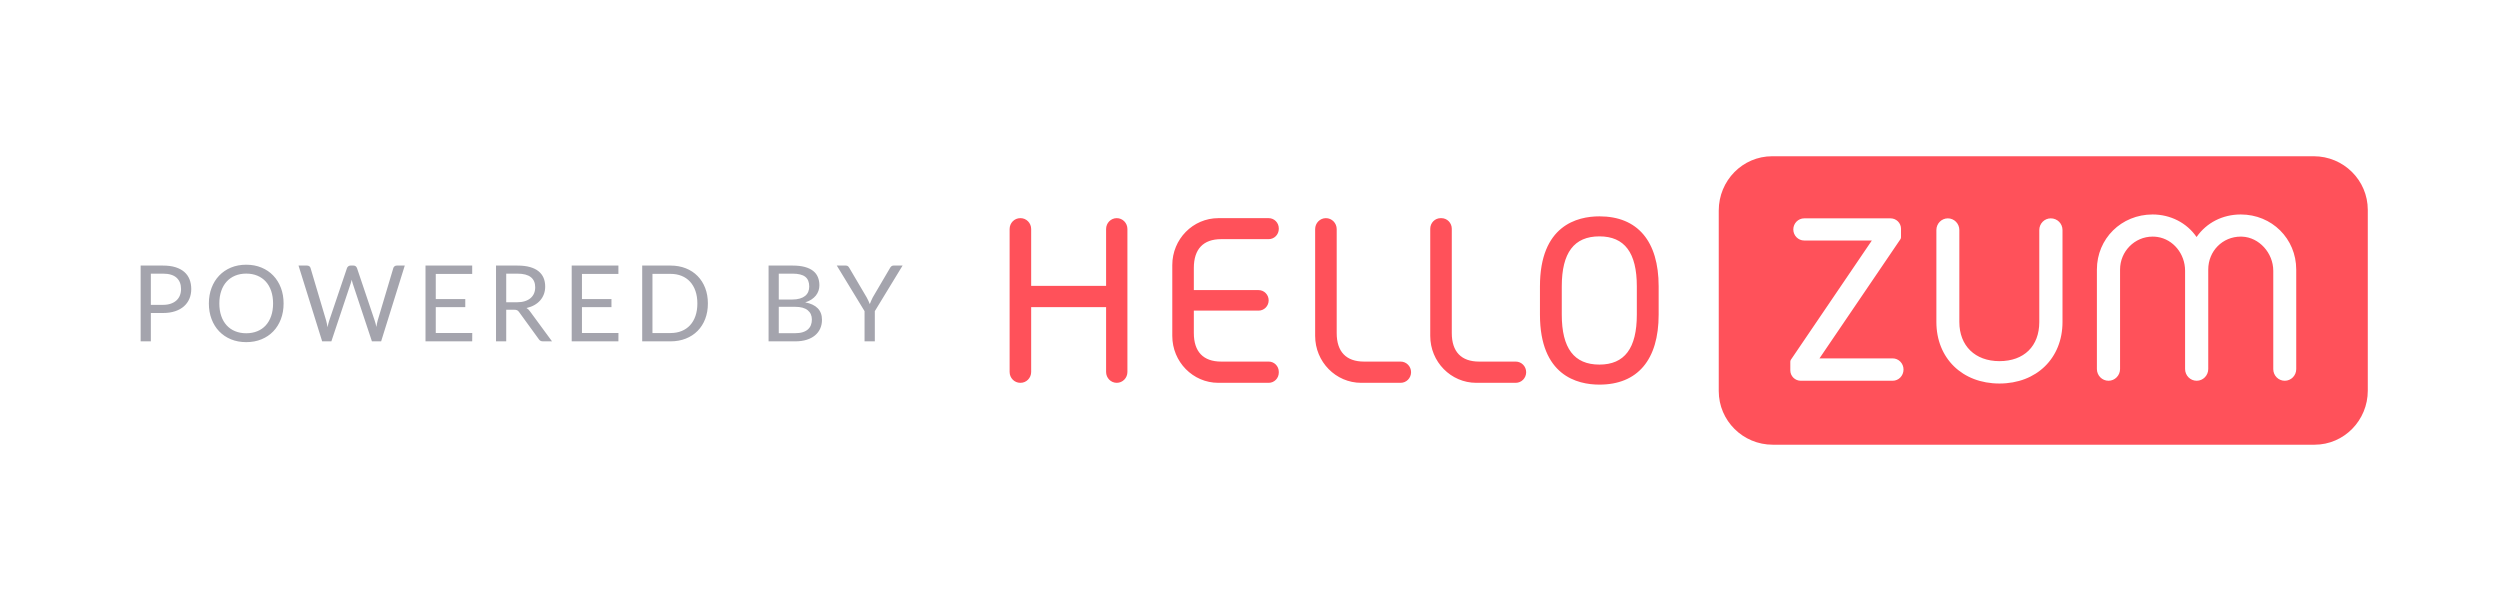 <svg width="208" height="50" viewBox="0 0 208 50" fill="none" xmlns="http://www.w3.org/2000/svg">
<rect width="208" height="50" fill="none"/>
<path fill-rule="evenodd" clip-rule="evenodd" d="M192.508 13H147.445C144.988 13 143 15.02 143 17.515V32.536C143 35.001 145.012 37 147.492 37H192.572C195.015 37 197 34.984 197 32.502V17.464C197 14.999 194.988 13 192.508 13ZM191.046 30.712C191.046 31.247 190.618 31.679 190.092 31.679C189.565 31.679 189.136 31.247 189.136 30.712V22.528C189.136 21.043 187.952 19.744 186.548 19.689C186.507 19.686 186.47 19.686 186.433 19.686C184.914 19.686 183.726 20.892 183.726 22.428V30.702C183.726 31.24 183.294 31.679 182.764 31.679C182.231 31.679 181.799 31.24 181.799 30.702V22.525C181.799 21.119 180.81 19.912 179.504 19.716C179.366 19.696 179.231 19.686 179.096 19.686C177.604 19.686 176.389 20.916 176.389 22.428V30.702C176.389 31.24 175.957 31.679 175.427 31.679C174.894 31.679 174.462 31.24 174.462 30.702V22.428C174.462 19.857 176.497 17.844 179.096 17.844C180.587 17.844 181.947 18.544 182.754 19.72C183.584 18.527 184.921 17.844 186.433 17.844C189.018 17.844 191.046 19.857 191.046 22.428V30.712ZM166.352 31.909C169.443 31.909 171.6 29.803 171.6 26.79V19.137C171.6 18.602 171.171 18.167 170.624 18.167C170.098 18.167 169.669 18.602 169.669 19.137V26.79C169.669 28.799 168.4 30.047 166.352 30.047C164.327 30.047 163.017 28.768 163.017 26.79V19.137C163.017 18.602 162.588 18.167 162.062 18.167C161.535 18.167 161.107 18.602 161.107 19.137V26.79C161.107 29.803 163.264 31.909 166.352 31.909ZM157.465 31.679H149.824C149.345 31.679 148.954 31.291 148.954 30.815V30.088C148.954 30.03 148.974 29.971 149.004 29.927L155.737 20.011H150.111C149.611 20.011 149.203 19.597 149.203 19.089C149.203 18.582 149.611 18.167 150.111 18.167H157.293C157.772 18.167 158.164 18.554 158.164 19.031V19.741C158.164 19.799 158.147 19.857 158.113 19.905L151.38 29.817H157.465C157.968 29.817 158.373 30.232 158.373 30.74C158.373 31.267 157.968 31.679 157.465 31.679ZM133.071 18C131.223 18 128.124 18.757 128.124 23.822V26.179C128.124 31.244 131.223 32 133.071 32C136.249 32 138 29.933 138 26.179V23.822C138 20.067 136.249 18 133.071 18ZM136.184 26.179C136.184 28.975 135.165 30.334 133.071 30.334C130.964 30.334 129.94 28.975 129.94 26.179V23.822C129.94 21.026 130.964 19.666 133.071 19.666C135.165 19.666 136.184 21.026 136.184 23.822V26.179ZM111.213 19.062V27.711C111.213 29.263 111.999 30.084 113.487 30.084H116.533C117.012 30.084 117.401 30.48 117.401 30.967C117.401 31.455 117.012 31.851 116.533 31.851H113.252C111.136 31.851 109.42 30.104 109.42 27.949V19.062C109.42 18.558 109.821 18.15 110.316 18.15C110.811 18.15 111.213 18.558 111.213 19.062ZM120.789 27.711V19.033C120.789 18.545 120.401 18.15 119.921 18.15H119.864C119.385 18.15 118.996 18.545 118.996 19.033V27.949C118.996 30.104 120.712 31.851 122.829 31.851H126.109C126.589 31.851 126.977 31.455 126.977 30.967C126.977 30.48 126.589 30.084 126.109 30.084H123.063C121.576 30.084 120.789 29.263 120.789 27.711ZM97.534 27.949V22.052C97.534 19.897 99.25 18.15 101.367 18.15H105.557C106.02 18.15 106.396 18.532 106.396 19.004V19.043C106.396 19.515 106.02 19.897 105.557 19.897H101.601C100.113 19.897 99.327 20.724 99.327 22.29V24.136H104.714C105.177 24.136 105.553 24.519 105.553 24.991C105.553 25.462 105.177 25.844 104.714 25.844H99.327V27.711C99.327 29.263 100.113 30.084 101.601 30.084H105.557C106.02 30.084 106.396 30.466 106.396 30.938V30.997C106.396 31.468 106.02 31.851 105.557 31.851H101.366C99.249 31.851 97.534 30.104 97.534 27.949ZM92.027 23.785H85.793V19.053C85.793 18.554 85.396 18.15 84.906 18.15H84.887C84.397 18.15 84 18.554 84 19.053V30.948C84 31.446 84.397 31.851 84.887 31.851H84.906C85.396 31.851 85.793 31.446 85.793 30.948V25.552H92.027V30.948C92.027 31.446 92.424 31.851 92.914 31.851C93.404 31.851 93.801 31.446 93.801 30.948V19.053C93.801 18.554 93.404 18.15 92.914 18.15C92.424 18.15 92.027 18.554 92.027 19.053V23.785Z" fill="#FF515A"/>
<path fill-rule="evenodd" clip-rule="evenodd" d="M13.563 25.364C13.806 25.364 14.021 25.332 14.207 25.267C14.393 25.203 14.55 25.113 14.678 24.997C14.806 24.881 14.902 24.742 14.966 24.581C15.031 24.419 15.063 24.242 15.063 24.048C15.063 23.646 14.939 23.333 14.691 23.107C14.443 22.881 14.067 22.768 13.563 22.768H12.551V25.364H13.563ZM13.563 22.095C13.962 22.095 14.308 22.141 14.603 22.233C14.898 22.326 15.142 22.457 15.336 22.627C15.529 22.797 15.674 23.003 15.769 23.243C15.864 23.484 15.912 23.752 15.912 24.048C15.912 24.342 15.861 24.61 15.758 24.854C15.655 25.097 15.505 25.307 15.307 25.483C15.109 25.659 14.864 25.796 14.572 25.894C14.28 25.992 13.944 26.042 13.563 26.042H12.551V28.4H11.701V22.095H13.563ZM23.595 25.25C23.595 25.722 23.521 26.155 23.371 26.55C23.221 26.944 23.01 27.284 22.737 27.568C22.465 27.853 22.137 28.074 21.754 28.231C21.371 28.387 20.948 28.466 20.485 28.466C20.021 28.466 19.599 28.387 19.217 28.231C18.836 28.074 18.509 27.853 18.236 27.568C17.963 27.284 17.752 26.944 17.603 26.55C17.453 26.155 17.378 25.722 17.378 25.25C17.378 24.777 17.453 24.344 17.603 23.949C17.752 23.555 17.963 23.215 18.236 22.929C18.509 22.643 18.836 22.42 19.217 22.262C19.599 22.104 20.021 22.024 20.485 22.024C20.948 22.024 21.371 22.104 21.754 22.262C22.137 22.42 22.465 22.643 22.737 22.929C23.01 23.215 23.221 23.555 23.371 23.949C23.521 24.344 23.595 24.777 23.595 25.25ZM22.72 25.25C22.72 24.862 22.667 24.515 22.561 24.207C22.456 23.899 22.306 23.639 22.113 23.426C21.919 23.213 21.684 23.05 21.409 22.935C21.133 22.821 20.825 22.764 20.485 22.764C20.147 22.764 19.841 22.821 19.565 22.935C19.289 23.05 19.054 23.213 18.859 23.426C18.664 23.639 18.513 23.899 18.408 24.207C18.302 24.515 18.249 24.862 18.249 25.25C18.249 25.637 18.302 25.984 18.408 26.29C18.513 26.597 18.664 26.856 18.859 27.069C19.054 27.282 19.289 27.445 19.565 27.557C19.841 27.67 20.147 27.727 20.485 27.727C20.825 27.727 21.133 27.67 21.409 27.557C21.684 27.445 21.919 27.282 22.113 27.069C22.306 26.856 22.456 26.597 22.561 26.29C22.667 25.984 22.72 25.637 22.72 25.25ZM33.677 22.095L31.71 28.4H30.944L29.347 23.591C29.332 23.544 29.318 23.494 29.305 23.441L29.263 23.274C29.249 23.333 29.234 23.388 29.219 23.441C29.205 23.494 29.19 23.544 29.175 23.591L27.569 28.4H26.804L24.837 22.095H25.545C25.622 22.095 25.686 22.114 25.737 22.152C25.788 22.19 25.821 22.238 25.836 22.297L27.138 26.68C27.159 26.759 27.178 26.844 27.198 26.935C27.217 27.026 27.235 27.122 27.253 27.225C27.273 27.122 27.294 27.025 27.316 26.933C27.338 26.84 27.363 26.756 27.389 26.68L28.872 22.297C28.889 22.247 28.924 22.201 28.975 22.159C29.026 22.116 29.089 22.095 29.162 22.095H29.409C29.485 22.095 29.547 22.114 29.593 22.152C29.64 22.19 29.675 22.238 29.699 22.297L31.177 26.68C31.204 26.756 31.228 26.838 31.25 26.926C31.272 27.014 31.293 27.106 31.314 27.203C31.328 27.106 31.345 27.014 31.362 26.926C31.38 26.838 31.399 26.756 31.419 26.68L32.726 22.297C32.741 22.244 32.774 22.198 32.825 22.156C32.877 22.115 32.939 22.095 33.012 22.095H33.677ZM39.292 27.705L39.287 28.4H35.402V22.095H39.287V22.79H36.256V24.884H38.711V25.553H36.256V27.705H39.292ZM43.015 25.148C43.261 25.148 43.479 25.118 43.668 25.058C43.858 24.998 44.016 24.913 44.144 24.803C44.271 24.693 44.367 24.562 44.432 24.409C44.496 24.257 44.529 24.088 44.529 23.903C44.529 23.528 44.405 23.245 44.159 23.054C43.913 22.863 43.543 22.768 43.05 22.768H42.117V25.148H43.015ZM45.928 28.4H45.171C45.016 28.4 44.901 28.34 44.828 28.22L43.191 25.967C43.141 25.896 43.088 25.846 43.03 25.815C42.973 25.784 42.885 25.769 42.764 25.769H42.117V28.4H41.268V22.095H43.05C43.449 22.095 43.794 22.135 44.084 22.216C44.375 22.297 44.614 22.413 44.804 22.566C44.993 22.718 45.133 22.902 45.224 23.118C45.315 23.333 45.36 23.575 45.36 23.842C45.36 24.064 45.325 24.273 45.255 24.466C45.184 24.66 45.082 24.834 44.949 24.988C44.815 25.142 44.653 25.273 44.46 25.382C44.268 25.49 44.05 25.572 43.807 25.628C43.916 25.69 44.009 25.779 44.089 25.896L45.928 28.4ZM51.455 27.705L51.451 28.4H47.565V22.095H51.451V22.79H48.419V24.884H50.874V25.553H48.419V27.705H51.455ZM58.896 25.25C58.896 25.722 58.821 26.152 58.672 26.539C58.522 26.926 58.311 27.258 58.038 27.533C57.765 27.809 57.438 28.022 57.055 28.173C56.672 28.325 56.249 28.4 55.785 28.4H53.431V22.095H55.785C56.249 22.095 56.672 22.17 57.055 22.321C57.438 22.473 57.765 22.687 58.038 22.964C58.311 23.241 58.522 23.573 58.672 23.96C58.821 24.348 58.896 24.777 58.896 25.25ZM58.021 25.25C58.021 24.862 57.968 24.516 57.862 24.211C57.757 23.906 57.607 23.648 57.413 23.437C57.22 23.226 56.985 23.064 56.709 22.953C56.434 22.841 56.126 22.786 55.785 22.786H54.285V27.709H55.785C56.126 27.709 56.434 27.654 56.709 27.542C56.985 27.43 57.22 27.27 57.413 27.06C57.607 26.851 57.757 26.593 57.862 26.288C57.968 25.983 58.021 25.637 58.021 25.25ZM66.158 27.722C66.401 27.722 66.611 27.695 66.787 27.639C66.963 27.583 67.108 27.505 67.22 27.403C67.333 27.302 67.416 27.182 67.469 27.043C67.522 26.903 67.548 26.75 67.548 26.583C67.548 26.257 67.432 26 67.201 25.811C66.969 25.621 66.621 25.527 66.158 25.527H64.794V27.722H66.158ZM64.794 22.768V24.92H65.92C66.161 24.92 66.37 24.893 66.547 24.84C66.725 24.788 66.871 24.714 66.987 24.62C67.103 24.526 67.189 24.413 67.245 24.279C67.3 24.146 67.328 24 67.328 23.842C67.328 23.469 67.217 23.197 66.994 23.025C66.771 22.854 66.425 22.768 65.955 22.768H64.794ZM65.955 22.095C66.343 22.095 66.676 22.133 66.956 22.209C67.237 22.285 67.467 22.394 67.647 22.535C67.828 22.676 67.96 22.848 68.045 23.052C68.13 23.256 68.173 23.485 68.173 23.74C68.173 23.896 68.149 24.045 68.1 24.187C68.052 24.329 67.979 24.462 67.883 24.585C67.786 24.708 67.663 24.819 67.515 24.917C67.367 25.016 67.193 25.096 66.994 25.157C67.457 25.245 67.806 25.41 68.039 25.652C68.272 25.894 68.389 26.212 68.389 26.605C68.389 26.872 68.34 27.115 68.241 27.335C68.143 27.555 67.999 27.744 67.81 27.903C67.621 28.061 67.388 28.184 67.113 28.27C66.837 28.357 66.523 28.4 66.171 28.4H63.945V22.095H65.955ZM72.785 25.888V28.4H71.931V25.888L69.621 22.095H70.369C70.446 22.095 70.506 22.113 70.55 22.15C70.594 22.186 70.632 22.234 70.664 22.293L72.107 24.744C72.16 24.846 72.209 24.942 72.253 25.032C72.297 25.121 72.335 25.212 72.367 25.302C72.399 25.212 72.436 25.121 72.477 25.032C72.518 24.942 72.564 24.846 72.613 24.744L74.052 22.293C74.079 22.243 74.115 22.198 74.162 22.156C74.209 22.115 74.269 22.095 74.343 22.095H75.095L72.785 25.888Z" fill="#A4A4AD"/>
</svg>
